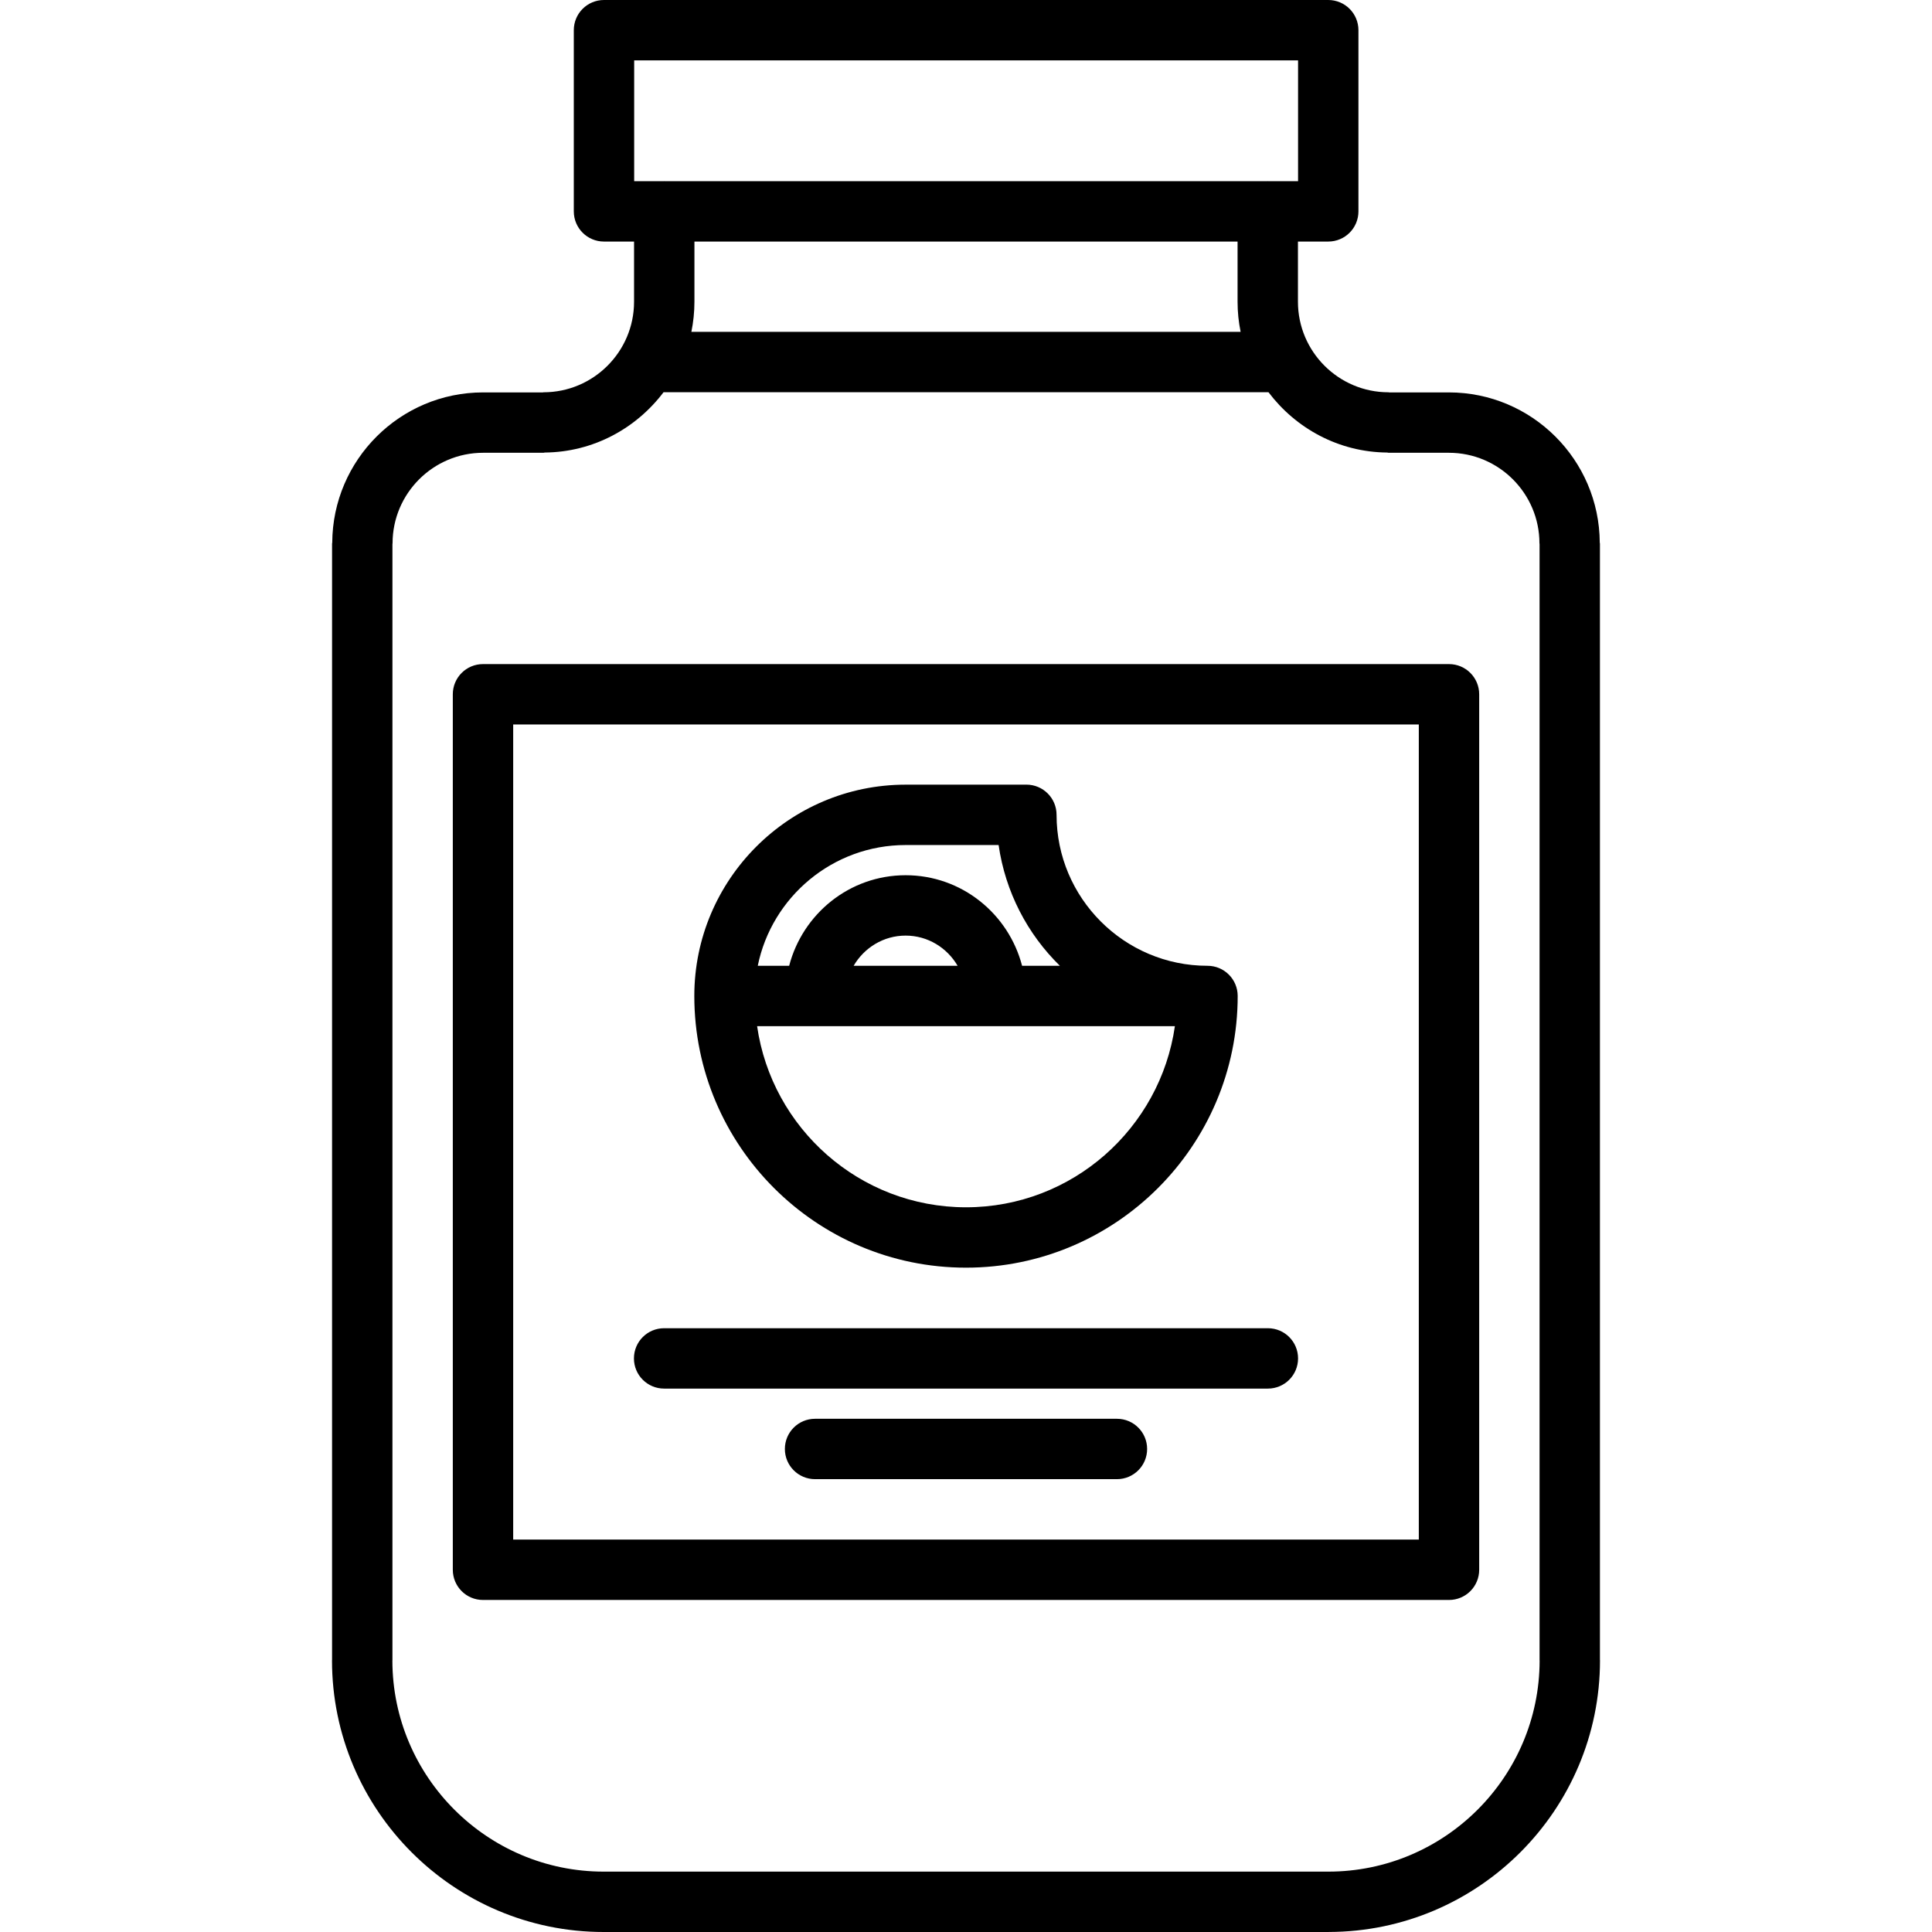 <svg id="icons" enable-background="new 0 0 64 64" height="512" viewBox="0 0 64 64" width="512" xmlns="http://www.w3.org/2000/svg"><path d="m18.004 12.995c-.007 0-.013.004-.02.004h-1.98c-2.749 0-4.984 2.23-4.998 4.977 0 .011-.006.021-.006.031v36.983c0 .004-.002.006-.002.01 0 4.963 4.037 9 9 9h24.018c.002 0 .003-.001.005-.001 4.954-.01 8.981-4.042 8.981-8.999 0-.004-.002-.006-.002-.01v-36.983c0-.011-.006-.021-.006-.031-.014-2.746-2.249-4.977-4.998-4.977h-1.98c-.007 0-.013-.004-.02-.004-1.654 0-3-1.346-3-3v-1.993h1.004c.553 0 1-.447 1-1v-6.002c0-.553-.447-1-1-1h-23.992c-.553 0-1 .447-1 1v6.002c0 .553.447 1 1 1h.996v1.993c0 1.654-1.346 3-3 3zm27.953 1.996c.014.001.025.008.039.008h2c1.654 0 3 1.346 3 3 0 .007.004.013.004.02v36.981c0 .003.002.005.002.008-.005 3.855-3.144 6.992-7 6.992h-24.004c-3.856 0-6.995-3.137-7-6.992 0-.003.002-.005.002-.008v-36.981c0-.007.004-.013.004-.02 0-1.654 1.346-3 3-3h2c.014 0 .025-.007.039-.008 1.611-.013 3.031-.8 3.938-1.998h20.039c.906 1.198 2.326 1.986 3.937 1.998zm-24.949-12.991h21.992v4.002h-.994c-.004 0-.006-.002-.01-.002s-.006.002-.01.002h-19.972c-.004 0-.006-.002-.01-.002s-.006.002-.01.002h-.986zm19.988 6.002v1.993c0 .342.035.676.101.998h-18.194c.065-.322.101-.656.101-.998v-1.993z"/><path d="m15 22.999v29.002c0 .553.447 1 1 1h32c.553 0 1-.447 1-1v-29.002c0-.553-.447-1-1-1h-32c-.553 0-1 .447-1 1zm2 1h30v27.002h-30z"/><path d="m32 41.993c4.963 0 9-4.037 9-9 0-.553-.447-1-1-1-2.757 0-5-2.243-5-5 0 0 0 0 0-.001 0-.553-.447-1-1-1h-4c-.002 0-.004.001-.007.001-3.856.004-6.993 3.143-6.993 7 0 4.963 4.037 9 9 9zm0-2c-3.519 0-6.432-2.614-6.92-6h13.84c-.488 3.386-3.401 6-6.92 6zm-3.722-8c.347-.595.985-1 1.722-1s1.375.405 1.722 1zm1.722-4c.002 0 .003-.001.005-.001h3.075c.224 1.557.956 2.95 2.03 4.001h-1.252c-.447-1.721-2-3-3.858-3s-3.411 1.279-3.858 3h-1.04c.463-2.279 2.484-4 4.898-4z"/><path d="m42 43.999h-20c-.553 0-1 .447-1 1s.447 1 1 1h20c.553 0 1-.447 1-1s-.447-1-1-1z"/><path d="m37 46.999h-10c-.553 0-1 .447-1 1s.447 1 1 1h10c.553 0 1-.447 1-1s-.447-1-1-1z"/></svg>